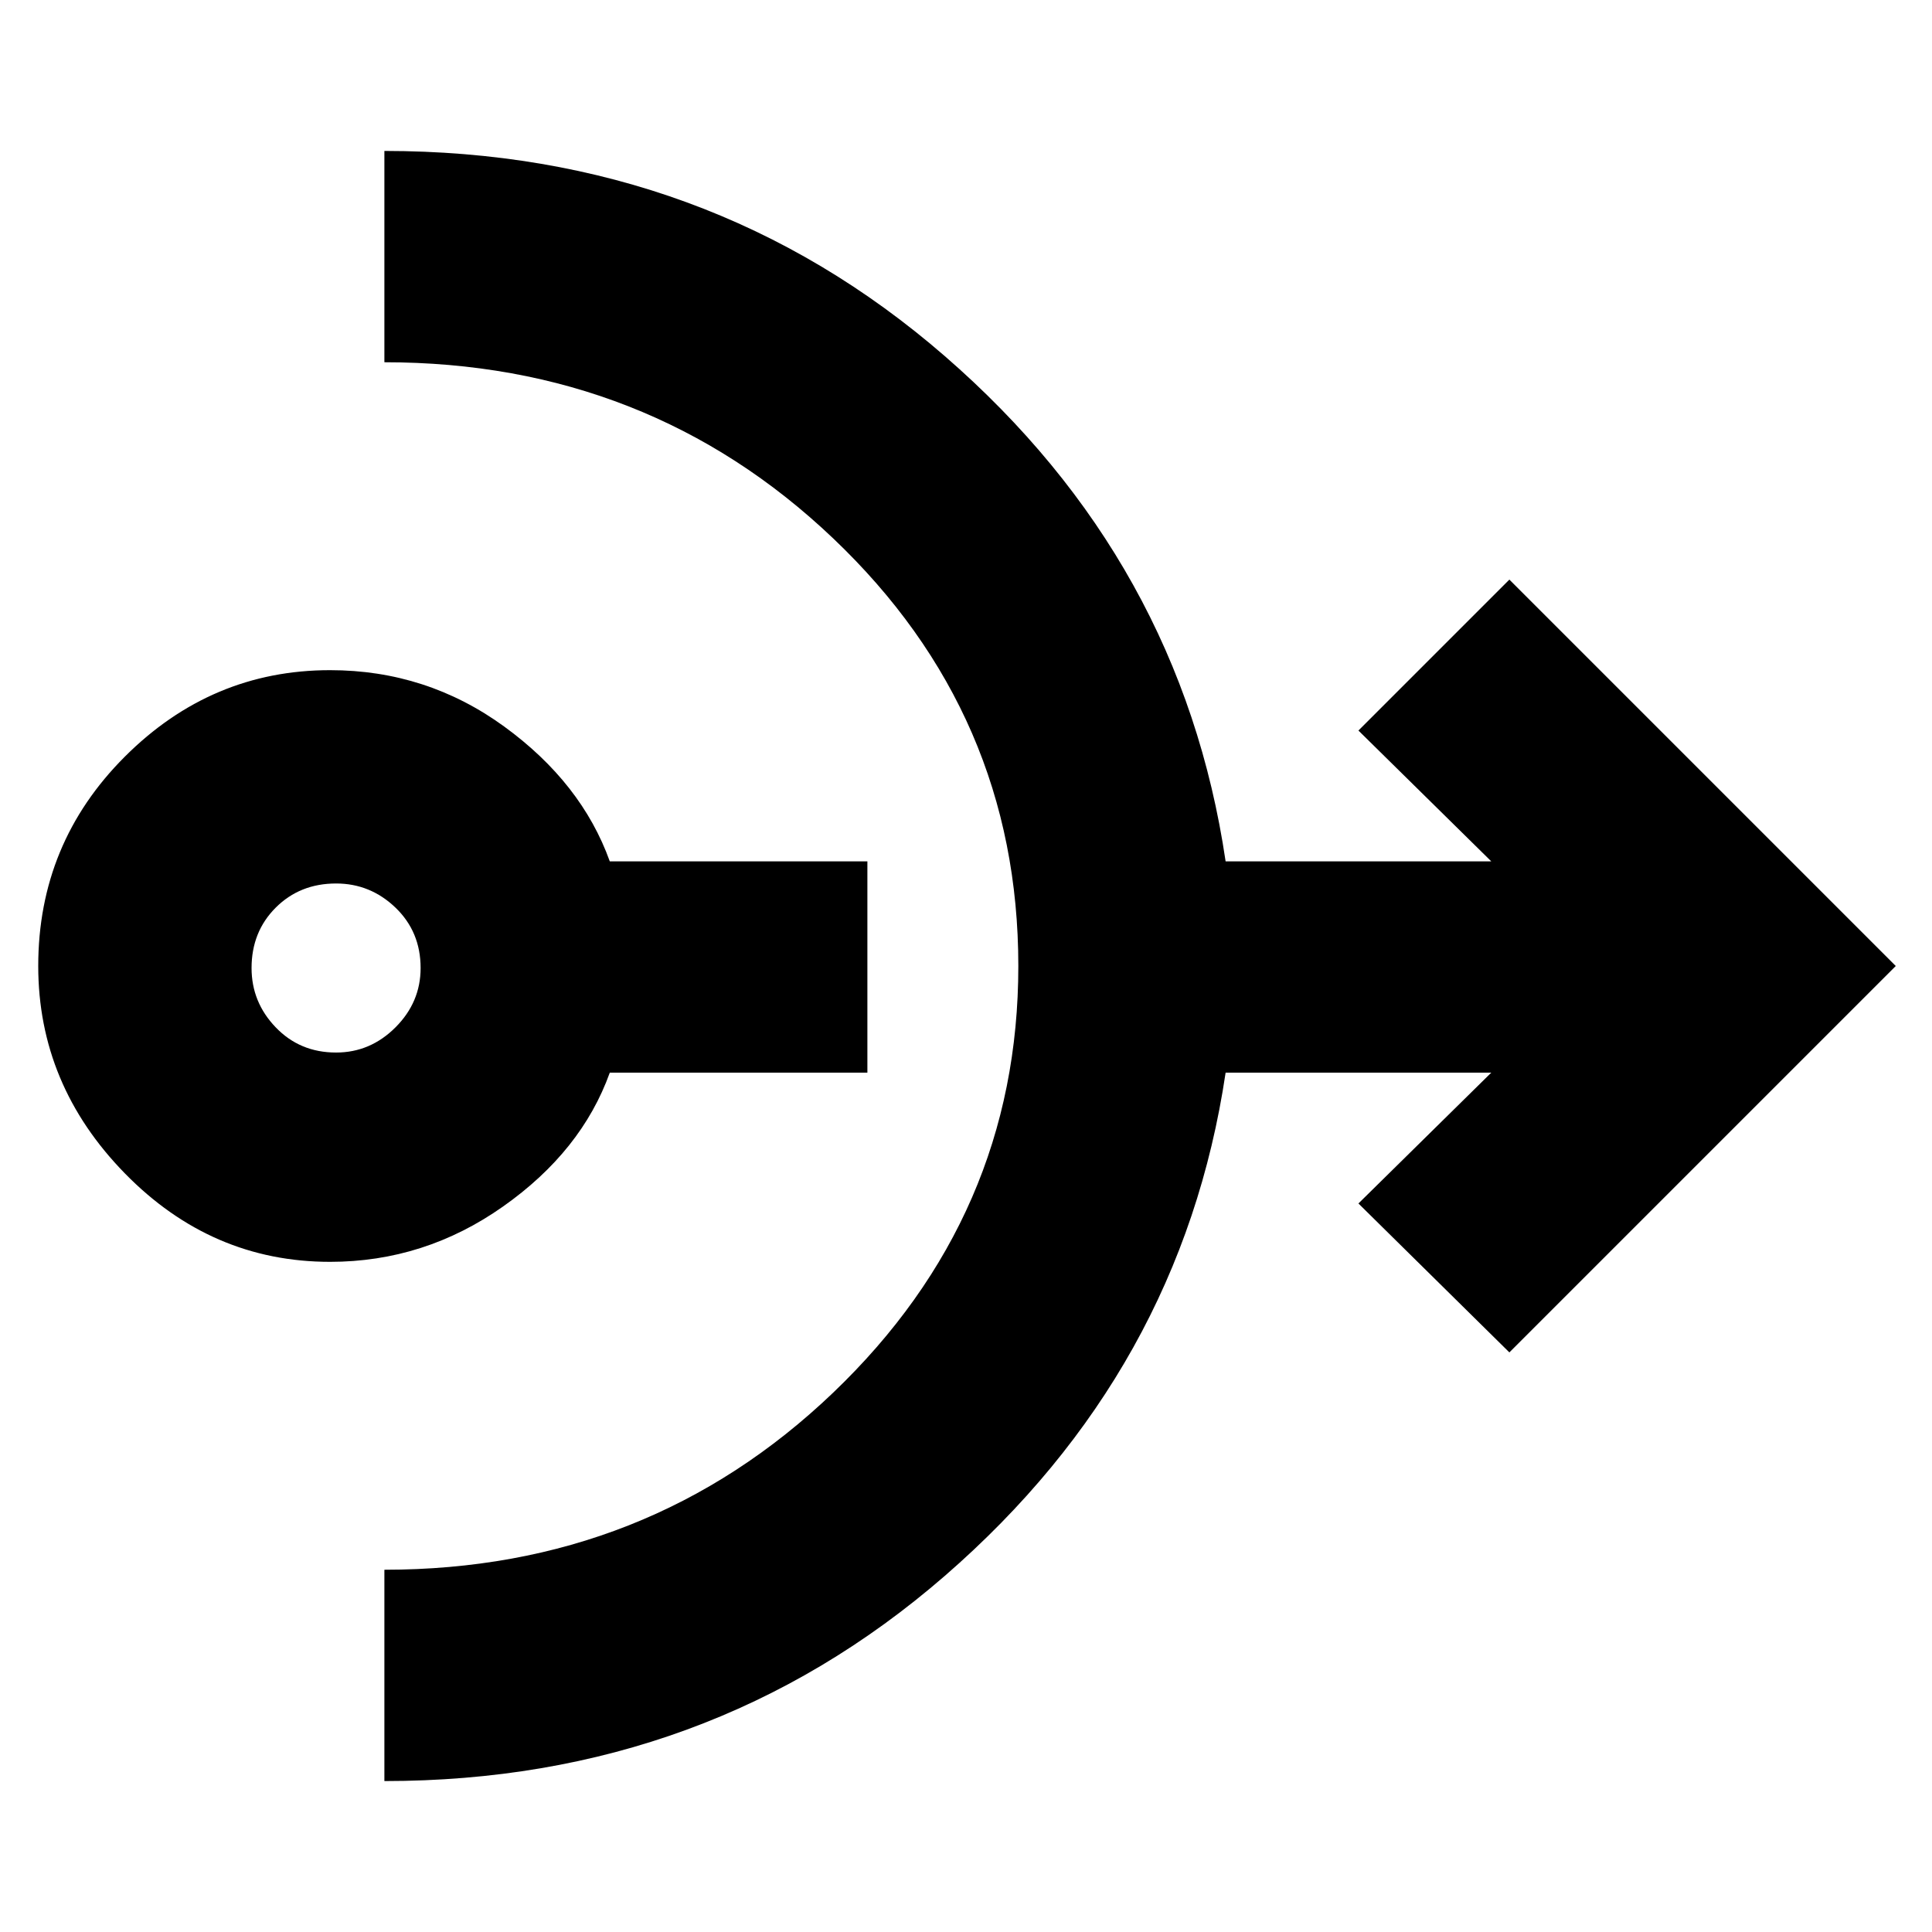 <svg xmlns="http://www.w3.org/2000/svg" height="24" width="24"><path d="M4.1 15.675q-1.475 0-2.55-1.1Q.475 13.475.475 12q0-1.525 1.075-2.6Q2.625 8.325 4.1 8.325q1.2 0 2.163.7.962.7 1.312 1.675h3.2v2.625h-3.2q-.35.975-1.325 1.662-.975.688-2.15.688Zm.075-2.6q.425 0 .738-.313.312-.312.312-.737 0-.45-.312-.75-.313-.3-.738-.3-.45 0-.75.3t-.3.75q0 .425.3.737.3.313.75.313Zm.6 9.05V19.5q3.275 0 5.575-2.2 2.3-2.2 2.3-5.3 0-3.125-2.3-5.312Q8.05 4.5 4.775 4.5V1.875q4.025 0 6.963 2.55 2.937 2.55 3.487 6.275h3.3l-1.65-1.625L18.75 7.2l4.8 4.8-4.8 4.8-1.875-1.85 1.65-1.625h-3.3q-.55 3.7-3.487 6.25-2.938 2.55-6.963 2.55Z"/></svg>